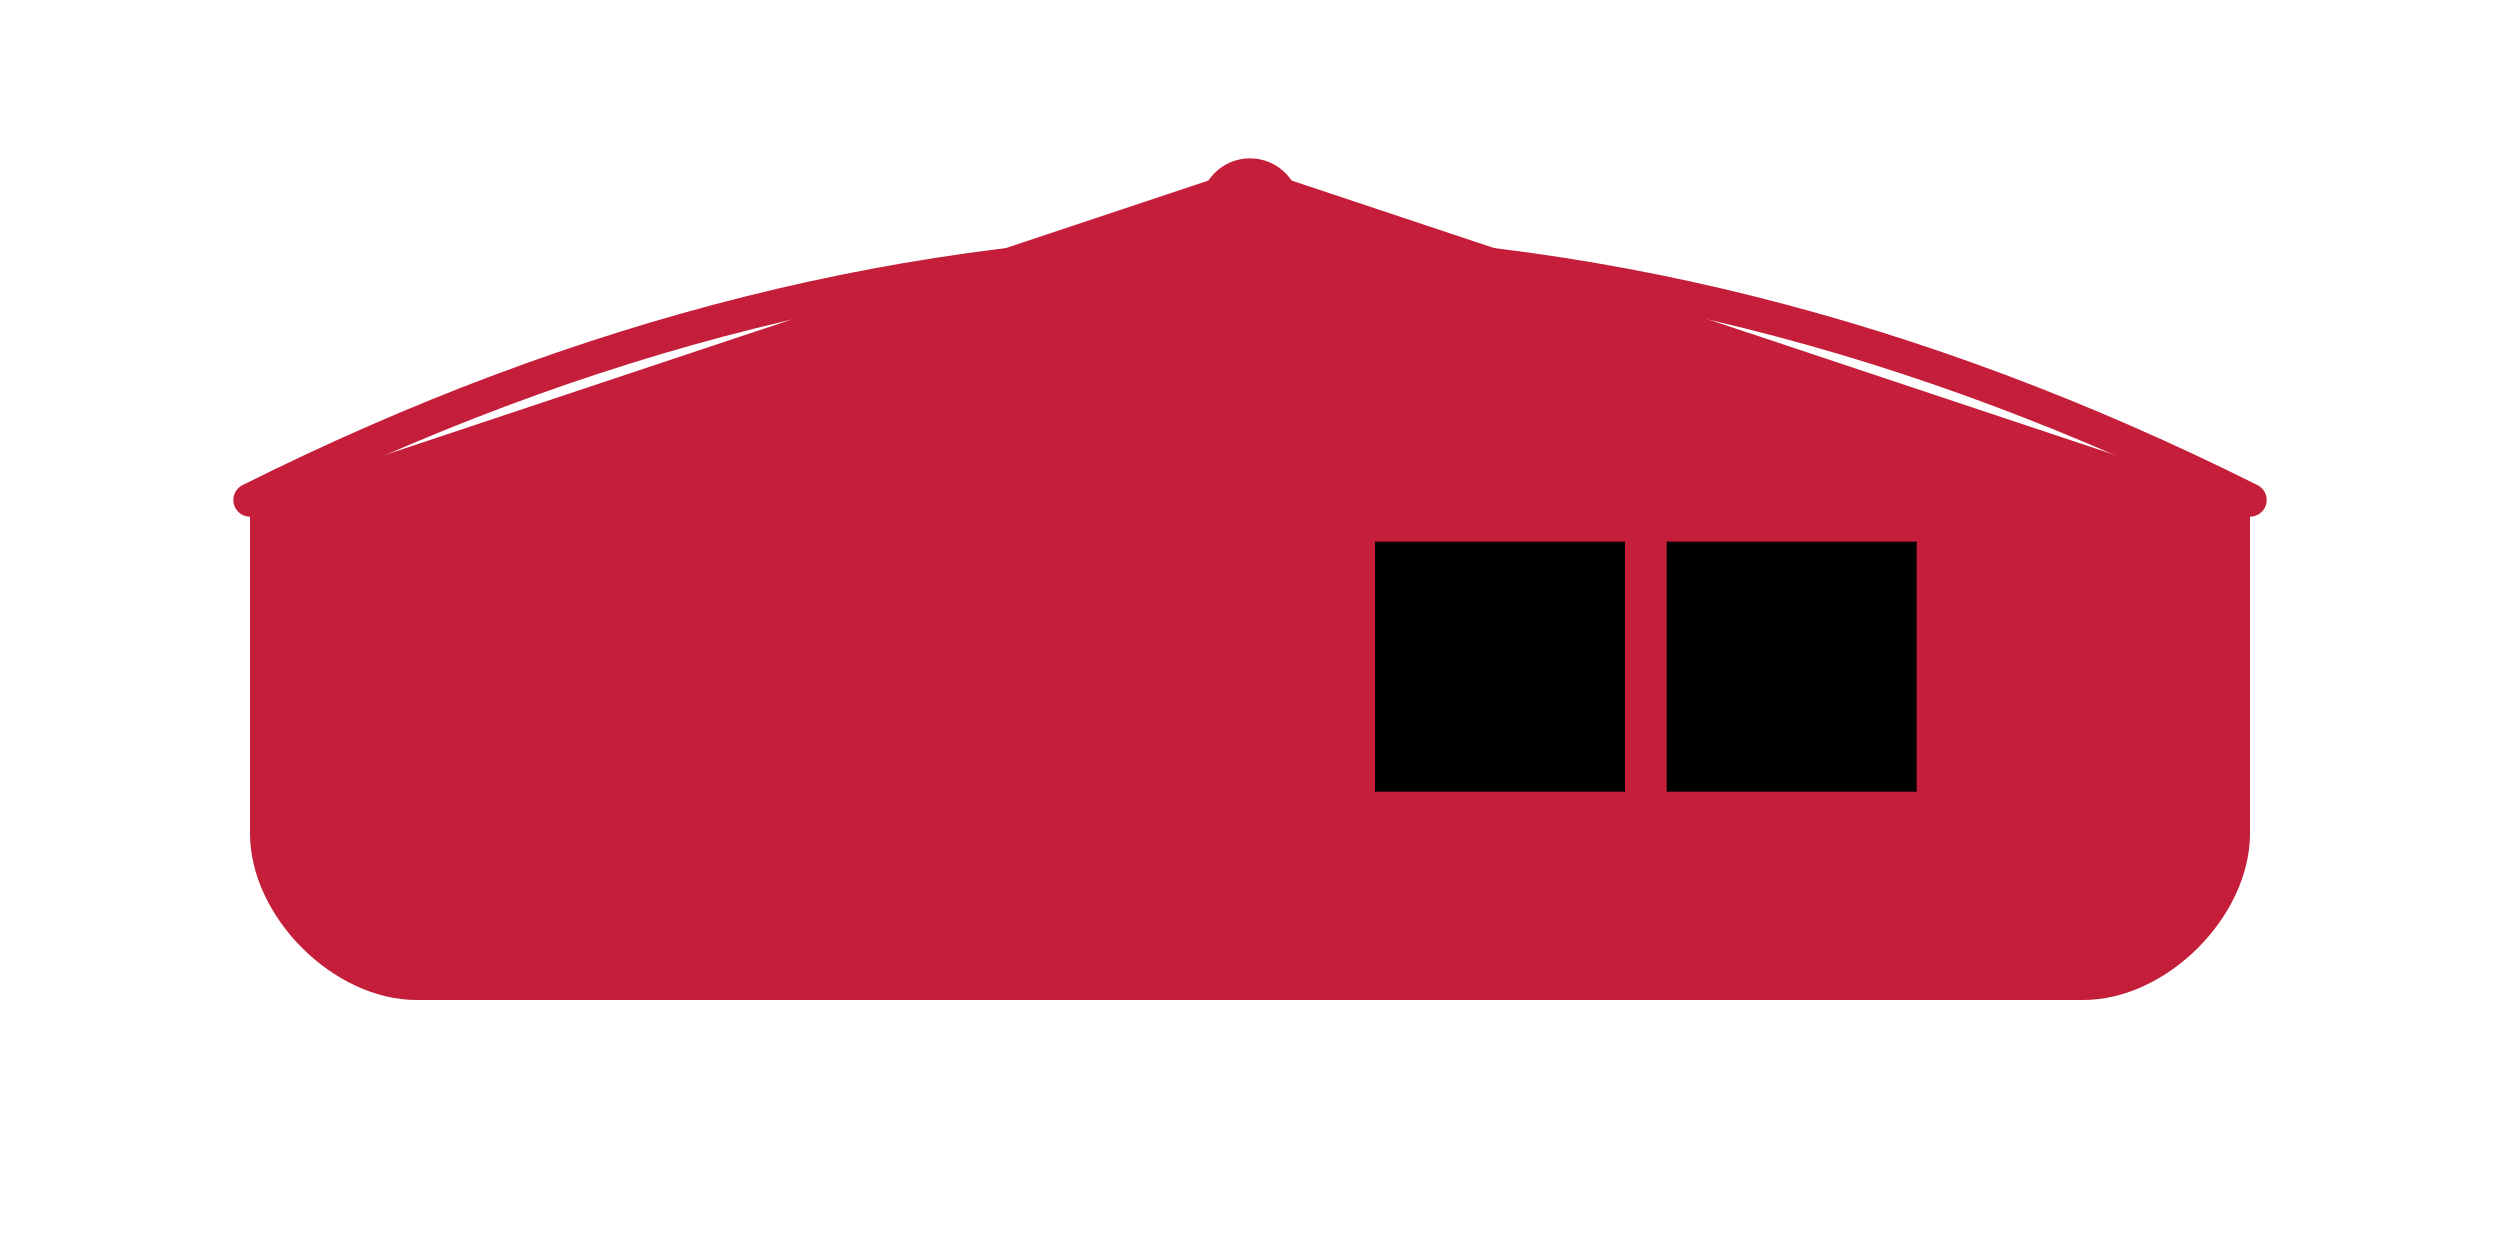 <?xml version="1.0" encoding="UTF-8"?>
<svg width="300" height="150" viewBox="0 0 300 150" xmlns="http://www.w3.org/2000/svg">
    <!-- House shape with more curved edges -->
    <path d="M50,120 L250,120 C260,120 270,110 270,100 L270,60 L150,20 L30,60 L30,100 C30,110 40,120 50,120 Z" 
          fill="#C41E3A"/>
    
    <!-- Window grid with adjusted spacing -->
    <g transform="translate(60, 65)">
        <!-- Red squares -->
        <rect x="0" y="0" width="30" height="30" fill="#C41E3A"/>
        <rect x="35" y="0" width="30" height="30" fill="#C41E3A"/>
        <rect x="70" y="0" width="30" height="30" fill="#C41E3A"/>
        <!-- Black squares -->
        <rect x="105" y="0" width="30" height="30" fill="#000000"/>
        <rect x="140" y="0" width="30" height="30" fill="#000000"/>
    </g>
    
    <!-- Curved line with more pronounced sweep -->
    <path d="M30,60 Q150,0 270,60" 
          fill="none" 
          stroke="#C41E3A" 
          stroke-width="4"
          stroke-linecap="round"/>
          
    <!-- Circle at top -->
    <circle cx="150" cy="25" r="6" fill="#C41E3A"/>
</svg> 